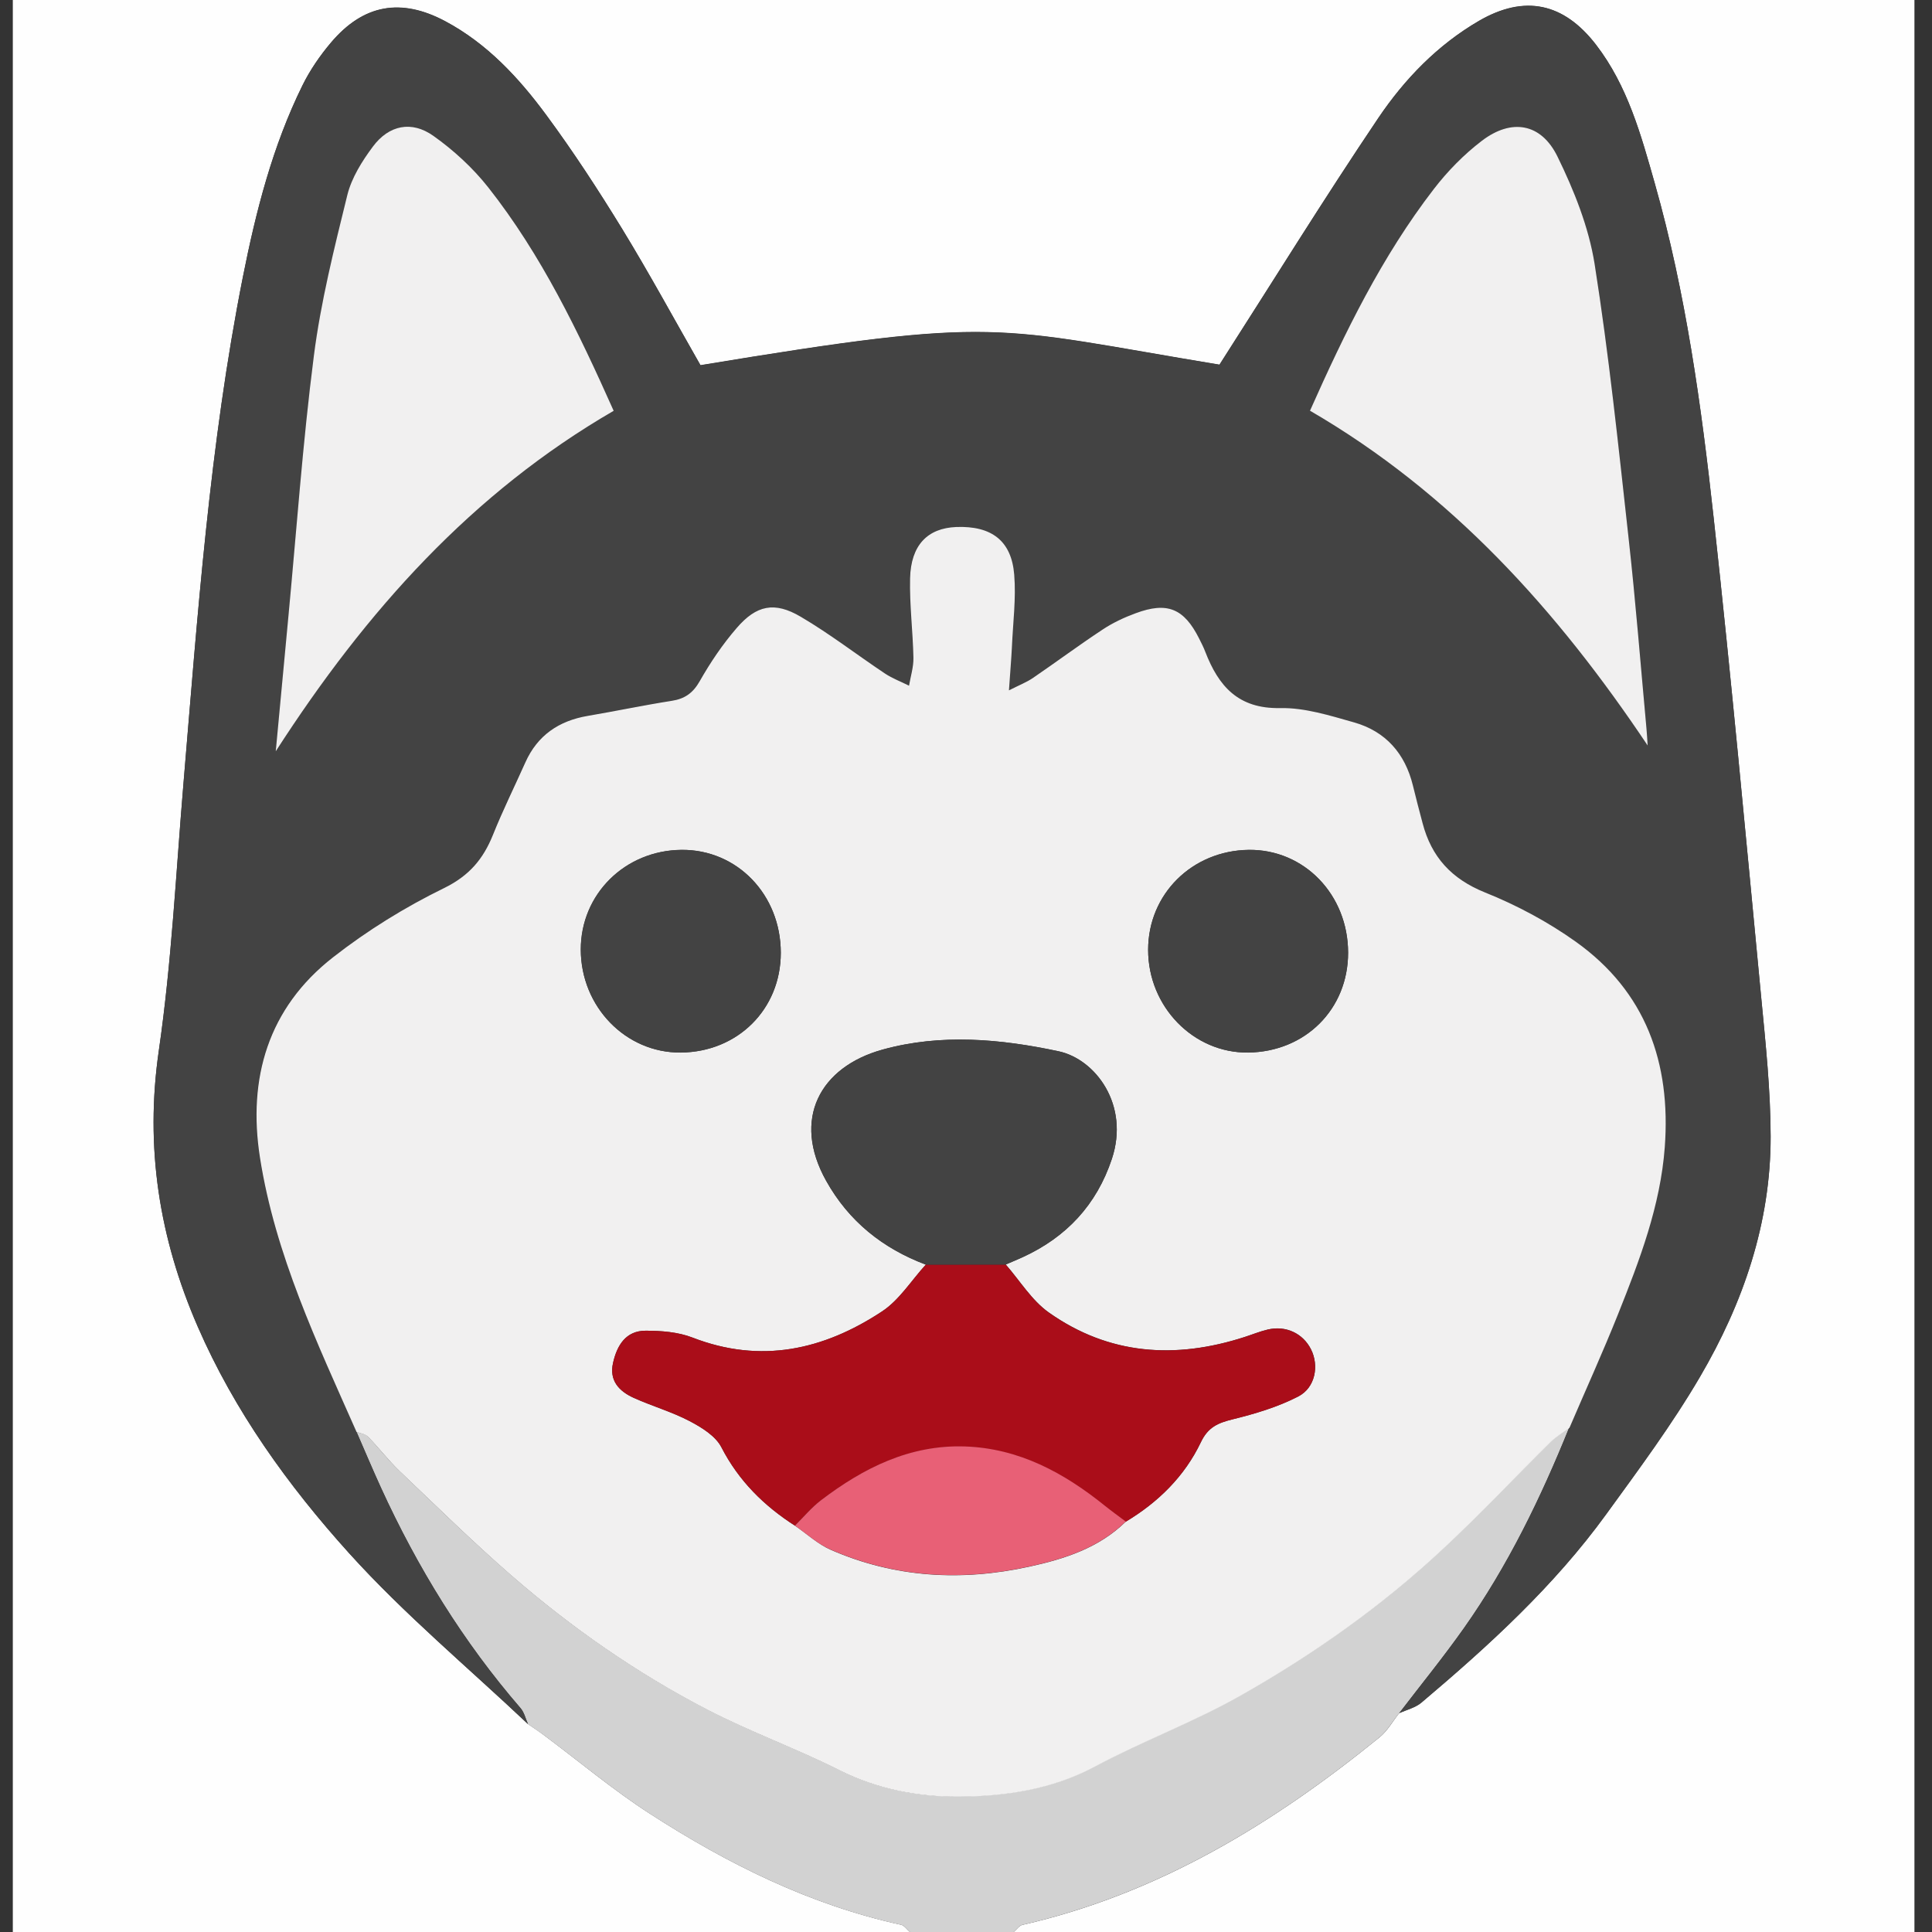 <?xml version="1.0" encoding="utf-8"?>
<!-- Generator: Adobe Illustrator 26.0.3, SVG Export Plug-In . SVG Version: 6.00 Build 0)  -->
<svg version="1.1" id="Calque_1" xmlns="http://www.w3.org/2000/svg" xmlns:xlink="http://www.w3.org/1999/xlink" x="0px" y="0px"
	 viewBox="0 0 220 220" style="enable-background:new 0 0 220 220;" xml:space="preserve">
<rect x="0" y="0" width="220" height="220" fill="#333333" stroke="none"/>
<style type="text/css">
	.st0{display:none;}
	.st1{display:inline;fill-rule:evenodd;clip-rule:evenodd;fill:#EC5990;stroke:#FFFFFF;stroke-width:17;}
	.st2{display:inline;fill-rule:evenodd;clip-rule:evenodd;fill:#FFFFFF;}
	.st3{fill:#FEFEFE;}
	.st4{fill:#D2D2D2;}
	.st5{fill:#434343;}
	.st6{fill:#F1F0F0;}
	.st7{fill:#AA0D19;}
	.st8{fill:#E86076;}
</style>
<g class="st0">
	<path class="st1" d="M166.56,17.92c10.08,0,19.21,4.09,25.81,10.69s10.69,15.73,10.69,25.81l0,0v111.99
		c0,10.08-4.09,19.21-10.69,25.81c-6.84,6.86-16.13,10.7-25.81,10.69l0,0H53.57c-10.08,0-19.21-4.09-25.81-10.69
		s-10.69-15.73-10.69-25.81l0,0V54.42c0-10.08,4.09-19.21,10.69-25.81c6.84-6.86,16.13-10.7,25.81-10.69l0,0H166.56z"/>
	<path class="st2" d="M143.95,63.02h-20.87c-1.53-4.77-5.98-8-11.01-8s-9.48,3.24-11.01,8H80.18c-8.22,0-14.89,6.63-14.89,14.81
		v77.18c0,8.18,6.67,14.81,14.89,14.81h63.77c8.22,0,14.89-6.63,14.89-14.81V77.83C158.84,69.65,152.17,63.02,143.95,63.02
		L143.95,63.02z M102.11,65.71c0.65,0.02,1.22-0.43,1.35-1.06c0.89-4.05,4.49-6.93,8.65-6.93s7.76,2.88,8.65,6.93
		c0.14,0.63,0.71,1.08,1.35,1.06h7.28v8.82c0,2.23-1.82,4.04-4.06,4.04H98.87c-2.24,0-4.06-1.81-4.06-4.04v-8.82H102.11
		L102.11,65.71z M156.13,155.01c0,6.69-5.45,12.12-12.18,12.12H80.18c-6.73,0-12.18-5.43-12.18-12.12V77.83
		c0-6.69,5.45-12.12,12.18-12.12h11.92v8.82c0,3.72,3.03,6.73,6.77,6.73h26.39c3.74,0,6.77-3.01,6.77-6.73v-8.82h11.92
		c6.73,0,12.18,5.43,12.18,12.12L156.13,155.01L156.13,155.01z M141.3,107.03h-23.82c-0.75,0-1.35,0.6-1.35,1.35l0,0
		c0,0.75,0.61,1.35,1.35,1.35l0,0h23.82c0.75,0,1.35-0.6,1.35-1.35l0,0C142.65,107.63,142.04,107.03,141.3,107.03L141.3,107.03
		L141.3,107.03z M106.11,107.03H82.29c-0.75,0-1.35,0.6-1.35,1.35l0,0c0,0.75,0.61,1.35,1.35,1.35l0,0h23.82
		c0.75,0,1.35-0.6,1.35-1.35l0,0C107.46,107.63,106.86,107.03,106.11,107.03L106.11,107.03
		C106.11,107.03,106.11,107.03,106.11,107.03z M141.37,139.62h-23.89c-0.75,0-1.35,0.6-1.35,1.35l0,0c0,0.75,0.61,1.35,1.35,1.35
		l0,0h23.89c0.75,0,1.35-0.6,1.35-1.35l0,0C142.72,140.22,142.11,139.62,141.37,139.62L141.37,139.62L141.37,139.62L141.37,139.62z
		 M106.18,139.62H82.29c-0.75,0-1.35,0.6-1.35,1.35l0,0c0,0.75,0.61,1.35,1.35,1.35l0,0h23.89c0.75,0,1.35-0.6,1.35-1.35l0,0
		C107.53,140.22,106.92,139.62,106.18,139.62L106.18,139.62C106.18,139.62,106.18,139.62,106.18,139.62z"/>
</g>
<g>
	<g>
		<path class="st3" d="M103.61,220c-34.05,0-68.1,0-102.15,0c0-73.33,0-146.67,0-220C73.64,0,145.82,0,218,0c0,73.33,0,146.67,0,220
			c-34.19,0-68.38,0-102.57,0c0.33-0.28,0.62-0.73,0.99-0.81c15.45-3.52,28.56-11.52,40.68-21.37c0.9-0.73,1.5-1.83,2.23-2.75
			c0.85-0.39,1.84-0.62,2.52-1.2c7.69-6.49,15.11-13.27,21.05-21.46c3.71-5.11,7.49-10.21,10.68-15.65
			c4.92-8.4,8.06-17.51,8.04-27.37c-0.01-5.26-0.56-10.53-1.07-15.78c-1.74-18.2-3.41-36.41-5.41-54.58
			c-1.41-12.85-3.17-25.67-6.71-38.15c-1.57-5.53-3.09-11.11-6.69-15.79c-3.69-4.79-8.14-5.73-13.33-2.72
			c-4.71,2.74-8.47,6.63-11.46,11.06c-6.18,9.17-12,18.59-18.09,28.09c-26-4.3-24.77-5.61-59.1,0.06
			c-2.99-5.22-5.83-10.46-8.93-15.54c-2.71-4.42-5.55-8.78-8.63-12.95C59.07,8.84,55.46,4.95,50.7,2.41
			c-5.05-2.69-9.32-1.92-13,2.42c-1.26,1.49-2.4,3.15-3.26,4.89c-3.41,6.92-5.3,14.33-6.79,21.85c-3.78,19.08-5.14,38.44-6.77,57.78
			c-0.85,10.09-1.34,20.24-2.79,30.24c-1.6,11.04,0.04,21.38,4.42,31.45c4.19,9.64,10.3,18.12,17.24,25.81
			c6.28,6.96,13.55,13.02,20.38,19.47c0.61,0.42,1.23,0.82,1.82,1.27c4.01,2.99,7.86,6.23,12.06,8.94
			c8.85,5.71,18.22,10.38,28.62,12.65C102.99,219.27,103.28,219.72,103.61,220z"/>
		<path class="st4" d="M159.33,195.07c-0.74,0.93-1.34,2.02-2.23,2.75c-12.12,9.85-25.23,17.84-40.68,21.37
			c-0.37,0.08-0.66,0.53-0.99,0.81c-0.7,0-1.41,0-2.11,0c-0.14,0-0.28,0-0.42,0c-3.1,0-6.19,0-9.29,0
			c-0.33-0.28-0.61-0.73-0.98-0.81c-10.4-2.28-19.77-6.94-28.62-12.65c-4.19-2.71-8.05-5.95-12.06-8.94
			c-0.59-0.44-1.21-0.84-1.82-1.27c-0.28-0.61-0.43-1.33-0.85-1.82c-6.56-7.58-11.75-16.03-15.91-25.13
			c-0.96-2.1-1.85-4.22-2.77-6.33c0.44,0.17,0.99,0.22,1.29,0.53c1.22,1.25,2.29,2.67,3.55,3.87c4.2,4.01,8.35,8.08,12.72,11.88
			c6.84,5.95,14.27,11.13,22.32,15.3c4.9,2.54,10.14,4.44,15.08,6.91c4.31,2.16,8.94,3.04,13.54,3.01
			c5.32-0.03,10.64-0.8,15.56-3.43c5.42-2.9,11.26-5.06,16.6-8.09c8.3-4.7,16.1-10.21,23.09-16.75c4.19-3.92,8.13-8.1,12.21-12.13
			c0.63-0.62,1.41-1.08,2.13-1.61c-3.23,8-6.98,15.75-11.97,22.82C164.37,188.69,161.8,191.84,159.33,195.07z"/>
		<path class="st3" d="M112.89,220c0.14,0,0.28,0,0.42,0C113.18,220,113.04,220,112.89,220z"/>
		<path class="st5" d="M40.6,163.06c0.92,2.11,1.82,4.24,2.77,6.33c4.16,9.1,9.35,17.54,15.91,25.13c0.42,0.49,0.57,1.21,0.85,1.82
			c-6.83-6.46-14.1-12.52-20.38-19.47c-6.95-7.7-13.05-16.17-17.24-25.81c-4.38-10.07-6.03-20.41-4.42-31.45
			c1.45-10.01,1.95-20.15,2.79-30.24c1.62-19.34,2.98-38.7,6.77-57.78c1.49-7.51,3.39-14.93,6.79-21.85c0.86-1.75,2-3.41,3.26-4.89
			c3.68-4.34,7.96-5.11,13-2.42c4.77,2.54,8.37,6.43,11.51,10.68c3.08,4.17,5.92,8.53,8.63,12.95c3.11,5.08,5.95,10.31,8.93,15.54
			c34.33-5.67,33.11-4.35,59.1-0.06c6.09-9.5,11.91-18.92,18.09-28.09c2.99-4.43,6.74-8.32,11.46-11.06
			c5.19-3.01,9.64-2.07,13.33,2.72c3.6,4.68,5.12,10.26,6.69,15.79c3.54,12.48,5.3,25.3,6.71,38.15
			c1.99,18.17,3.67,36.38,5.41,54.58c0.5,5.25,1.06,10.52,1.07,15.78c0.01,9.86-3.12,18.97-8.04,27.37
			c-3.18,5.44-6.97,10.54-10.68,15.65c-5.94,8.19-13.36,14.96-21.05,21.46c-0.69,0.58-1.68,0.81-2.52,1.2
			c2.47-3.23,5.04-6.38,7.38-9.69c4.99-7.07,8.74-14.81,11.97-22.82c1.85-4.32,3.8-8.6,5.54-12.96c2.44-6.13,4.81-12.3,5.31-18.99
			c0.71-9.58-2.16-17.7-10.14-23.4c-3.17-2.26-6.7-4.15-10.32-5.6c-3.83-1.54-6.11-4.04-7.12-7.9c-0.37-1.43-0.75-2.85-1.1-4.28
			c-0.89-3.65-3.1-6.17-6.7-7.19c-2.75-0.78-5.62-1.69-8.43-1.63c-4.77,0.1-7-2.5-8.51-6.4c-0.2-0.52-0.46-1.02-0.71-1.53
			c-1.72-3.41-3.61-4.21-7.22-2.87c-1.31,0.49-2.61,1.1-3.77,1.86c-2.7,1.78-5.29,3.71-7.96,5.53c-0.68,0.47-1.48,0.77-2.7,1.39
			c0.14-2.08,0.27-3.53,0.34-4.99c0.13-2.73,0.48-5.48,0.26-8.18c-0.31-3.89-2.6-5.58-6.6-5.43c-3.27,0.12-5.17,2.05-5.26,5.85
			c-0.07,3.01,0.32,6.03,0.38,9.05c0.02,1.05-0.32,2.12-0.5,3.17c-0.91-0.45-1.89-0.82-2.73-1.38c-3.21-2.14-6.28-4.51-9.6-6.47
			c-2.98-1.75-5.05-1.33-7.3,1.29c-1.59,1.85-2.99,3.92-4.2,6.04c-0.78,1.37-1.7,2.02-3.22,2.25c-3.19,0.49-6.35,1.17-9.54,1.71
			c-3.29,0.56-5.72,2.21-7.1,5.3c-1.23,2.75-2.57,5.46-3.69,8.25c-1.11,2.76-2.71,4.66-5.57,6.06c-4.44,2.17-8.74,4.84-12.64,7.88
			c-7.39,5.77-9.73,13.79-8.32,22.8C31.32,142.87,36.11,152.92,40.6,163.06z M31.4,85.55C41.74,69.5,53.8,56.1,69.89,46.78
			c-4.05-9.04-8.24-17.78-14.28-25.44c-1.75-2.22-3.94-4.22-6.25-5.87c-2.48-1.76-5.06-1.22-6.88,1.21
			c-1.24,1.66-2.44,3.56-2.92,5.53c-1.49,6.05-3.02,12.14-3.81,18.31c-1.27,9.89-1.97,19.86-2.91,29.79
			C32.37,75.19,31.92,80.07,31.4,85.55z M187.62,84.89c-0.04-0.63-0.07-1.26-0.13-1.88c-0.67-7.27-1.24-14.56-2.05-21.82
			c-1.16-10.39-2.23-20.81-3.86-31.13c-0.67-4.21-2.34-8.38-4.23-12.23c-1.87-3.81-5.24-4.36-8.62-1.78
			c-2.04,1.56-3.9,3.46-5.47,5.5c-5.9,7.66-10.11,16.28-14.09,25.23C165.28,56.11,177.33,69.51,187.62,84.89z"/>
		<path class="st6" d="M40.6,163.06c-4.48-10.13-9.27-20.19-11-31.25c-1.41-9.02,0.93-17.03,8.32-22.8c3.9-3.05,8.2-5.71,12.64-7.88
			c2.86-1.4,4.46-3.3,5.57-6.06c1.12-2.79,2.46-5.5,3.69-8.25c1.38-3.09,3.82-4.74,7.1-5.3c3.18-0.54,6.35-1.21,9.54-1.71
			c1.51-0.23,2.44-0.88,3.22-2.25c1.21-2.13,2.6-4.19,4.2-6.04c2.25-2.62,4.32-3.05,7.3-1.29c3.32,1.95,6.39,4.33,9.6,6.47
			c0.84,0.56,1.82,0.92,2.73,1.38c0.18-1.06,0.52-2.12,0.5-3.17c-0.06-3.02-0.45-6.04-0.38-9.05c0.09-3.79,1.99-5.72,5.26-5.85
			c4-0.15,6.29,1.55,6.6,5.43c0.22,2.7-0.14,5.45-0.26,8.18c-0.07,1.46-0.2,2.91-0.34,4.99c1.23-0.62,2.02-0.93,2.7-1.39
			c2.67-1.82,5.26-3.75,7.96-5.53c1.16-0.77,2.46-1.38,3.77-1.86c3.6-1.34,5.5-0.54,7.22,2.87c0.25,0.5,0.51,1,0.71,1.53
			c1.51,3.9,3.74,6.49,8.51,6.4c2.8-0.06,5.67,0.85,8.43,1.63c3.59,1.02,5.81,3.54,6.7,7.19c0.35,1.43,0.72,2.86,1.1,4.28
			c1.01,3.86,3.29,6.36,7.12,7.9c3.61,1.45,7.15,3.34,10.32,5.6c7.99,5.7,10.85,13.81,10.14,23.4c-0.5,6.69-2.86,12.86-5.31,18.99
			c-1.74,4.36-3.69,8.64-5.54,12.96c-0.71,0.53-1.5,0.99-2.13,1.61c-4.08,4.03-8.02,8.22-12.21,12.13
			c-6.99,6.54-14.79,12.05-23.09,16.75c-5.34,3.03-11.18,5.19-16.6,8.09c-4.92,2.63-10.24,3.4-15.56,3.43
			c-4.61,0.02-9.23-0.85-13.54-3.01c-4.94-2.48-10.18-4.37-15.08-6.91c-8.05-4.17-15.48-9.35-22.32-15.3
			c-4.38-3.81-8.52-7.88-12.72-11.88c-1.26-1.21-2.33-2.62-3.55-3.87C41.58,163.28,41.03,163.22,40.6,163.06z M105.42,144.01
			c-1.65,1.8-3.01,4.03-4.99,5.33c-6.64,4.38-13.79,5.99-21.58,2.97c-1.64-0.63-3.55-0.78-5.33-0.78c-2.26,0-3.26,1.67-3.71,3.66
			c-0.46,2.02,0.69,3.23,2.34,3.98c2.1,0.95,4.36,1.59,6.39,2.66c1.37,0.72,2.95,1.69,3.61,2.98c1.97,3.82,4.83,6.65,8.37,8.92
			c1.36,0.93,2.61,2.11,4.1,2.76c7.29,3.18,14.86,3.6,22.59,1.91c4.04-0.88,7.92-2.13,10.98-5.12c3.7-2.22,6.71-5.17,8.56-9.06
			c0.82-1.71,1.94-2.19,3.6-2.6c2.56-0.63,5.15-1.4,7.48-2.6c1.97-1.01,2.39-3.53,1.46-5.37c-0.92-1.83-2.88-2.75-4.95-2.25
			c-0.88,0.21-1.73,0.56-2.6,0.84c-7.87,2.55-15.44,2.07-22.31-2.79c-1.95-1.38-3.29-3.61-4.9-5.46c0.64-0.28,1.29-0.54,1.92-0.83
			c4.98-2.28,8.42-5.96,10.16-11.19c2.04-6.14-1.86-11.36-6.07-12.26c-6.61-1.41-13.4-2.03-20.04-0.19
			c-7.16,1.98-10.33,7.94-6.43,14.93C96.64,139.07,100.51,142.16,105.42,144.01z M88.91,108.5c0-6.62-4.97-11.78-11.3-11.72
			c-6.44,0.06-11.48,5.05-11.47,11.36c0.01,6.51,5.12,11.77,11.38,11.72C84.01,119.8,88.91,114.92,88.91,108.5z M153.51,108.48
			c-0.01-6.61-5.01-11.78-11.32-11.7c-6.46,0.09-11.45,5.05-11.45,11.38c0,6.47,5.16,11.77,11.39,11.7
			C148.65,119.77,153.52,114.9,153.51,108.48z"/>
		<path class="st6" d="M31.4,85.55c0.52-5.48,0.97-10.36,1.43-15.24c0.94-9.93,1.64-19.9,2.91-29.79
			c0.79-6.17,2.32-12.25,3.81-18.31c0.49-1.97,1.68-3.87,2.92-5.53c1.82-2.44,4.4-2.97,6.88-1.21c2.31,1.64,4.49,3.64,6.25,5.87
			c6.04,7.66,10.24,16.39,14.28,25.44C53.8,56.1,41.74,69.5,31.4,85.55z"/>
		<path class="st6" d="M187.62,84.89c-10.29-15.38-22.34-28.77-38.45-38.12c3.98-8.94,8.19-17.57,14.09-25.23
			c1.57-2.04,3.43-3.94,5.47-5.5c3.38-2.58,6.75-2.03,8.62,1.78c1.89,3.86,3.56,8.03,4.23,12.23c1.63,10.32,2.71,20.74,3.86,31.13
			c0.81,7.26,1.38,14.54,2.05,21.82C187.55,83.63,187.58,84.26,187.62,84.89z"/>
		<path class="st7" d="M90.52,173.73c-3.53-2.27-6.4-5.1-8.37-8.92c-0.66-1.29-2.24-2.26-3.61-2.98c-2.04-1.07-4.29-1.71-6.39-2.66
			c-1.65-0.75-2.8-1.95-2.34-3.98c0.45-1.99,1.45-3.66,3.71-3.66c1.78,0,3.69,0.14,5.33,0.78c7.79,3.02,14.93,1.41,21.58-2.97
			c1.98-1.3,3.34-3.53,4.99-5.33c3.03-0.01,6.07-0.01,9.1-0.01c1.62,1.84,2.96,4.08,4.9,5.46c6.87,4.85,14.44,5.34,22.31,2.79
			c0.87-0.28,1.72-0.63,2.6-0.84c2.07-0.5,4.03,0.42,4.95,2.25c0.93,1.84,0.51,4.36-1.46,5.37c-2.33,1.2-4.92,1.97-7.48,2.6
			c-1.66,0.41-2.79,0.89-3.6,2.6c-1.86,3.89-4.86,6.84-8.56,9.06c-0.78-0.59-1.58-1.16-2.34-1.77c-4.68-3.78-9.81-6.57-15.97-6.78
			c-6.27-0.21-11.57,2.44-16.41,6.14C92.38,171.69,91.5,172.77,90.52,173.73z"/>
		<path class="st5" d="M114.53,143.99c-3.03,0-6.07,0.01-9.1,0.01c-4.91-1.84-8.78-4.94-11.36-9.55
			c-3.91-6.99-0.73-12.95,6.43-14.93c6.65-1.84,13.44-1.22,20.04,0.19c4.22,0.9,8.12,6.11,6.07,12.26
			c-1.74,5.23-5.18,8.91-10.16,11.19C115.82,143.45,115.17,143.72,114.53,143.99z"/>
		<path class="st5" d="M88.91,108.5c0,6.42-4.9,11.3-11.4,11.35c-6.26,0.05-11.37-5.21-11.38-11.72
			c-0.01-6.31,5.03-11.3,11.47-11.36C83.94,96.72,88.91,101.88,88.91,108.5z"/>
		<path class="st5" d="M153.51,108.48c0.01,6.43-4.87,11.3-11.38,11.37c-6.23,0.08-11.4-5.22-11.39-11.7
			c0-6.33,4.99-11.29,11.45-11.38C148.5,96.7,153.51,101.87,153.51,108.48z"/>
		<path class="st8" d="M90.52,173.73c0.98-0.97,1.87-2.05,2.95-2.88c4.84-3.69,10.13-6.35,16.41-6.14c6.16,0.21,11.29,3,15.97,6.78
			c0.76,0.61,1.56,1.18,2.34,1.77c-3.06,2.99-6.93,4.24-10.98,5.12c-7.73,1.69-15.3,1.27-22.59-1.91
			C93.13,175.84,91.88,174.67,90.52,173.73z"/>
	</g>
</g>
</svg>
